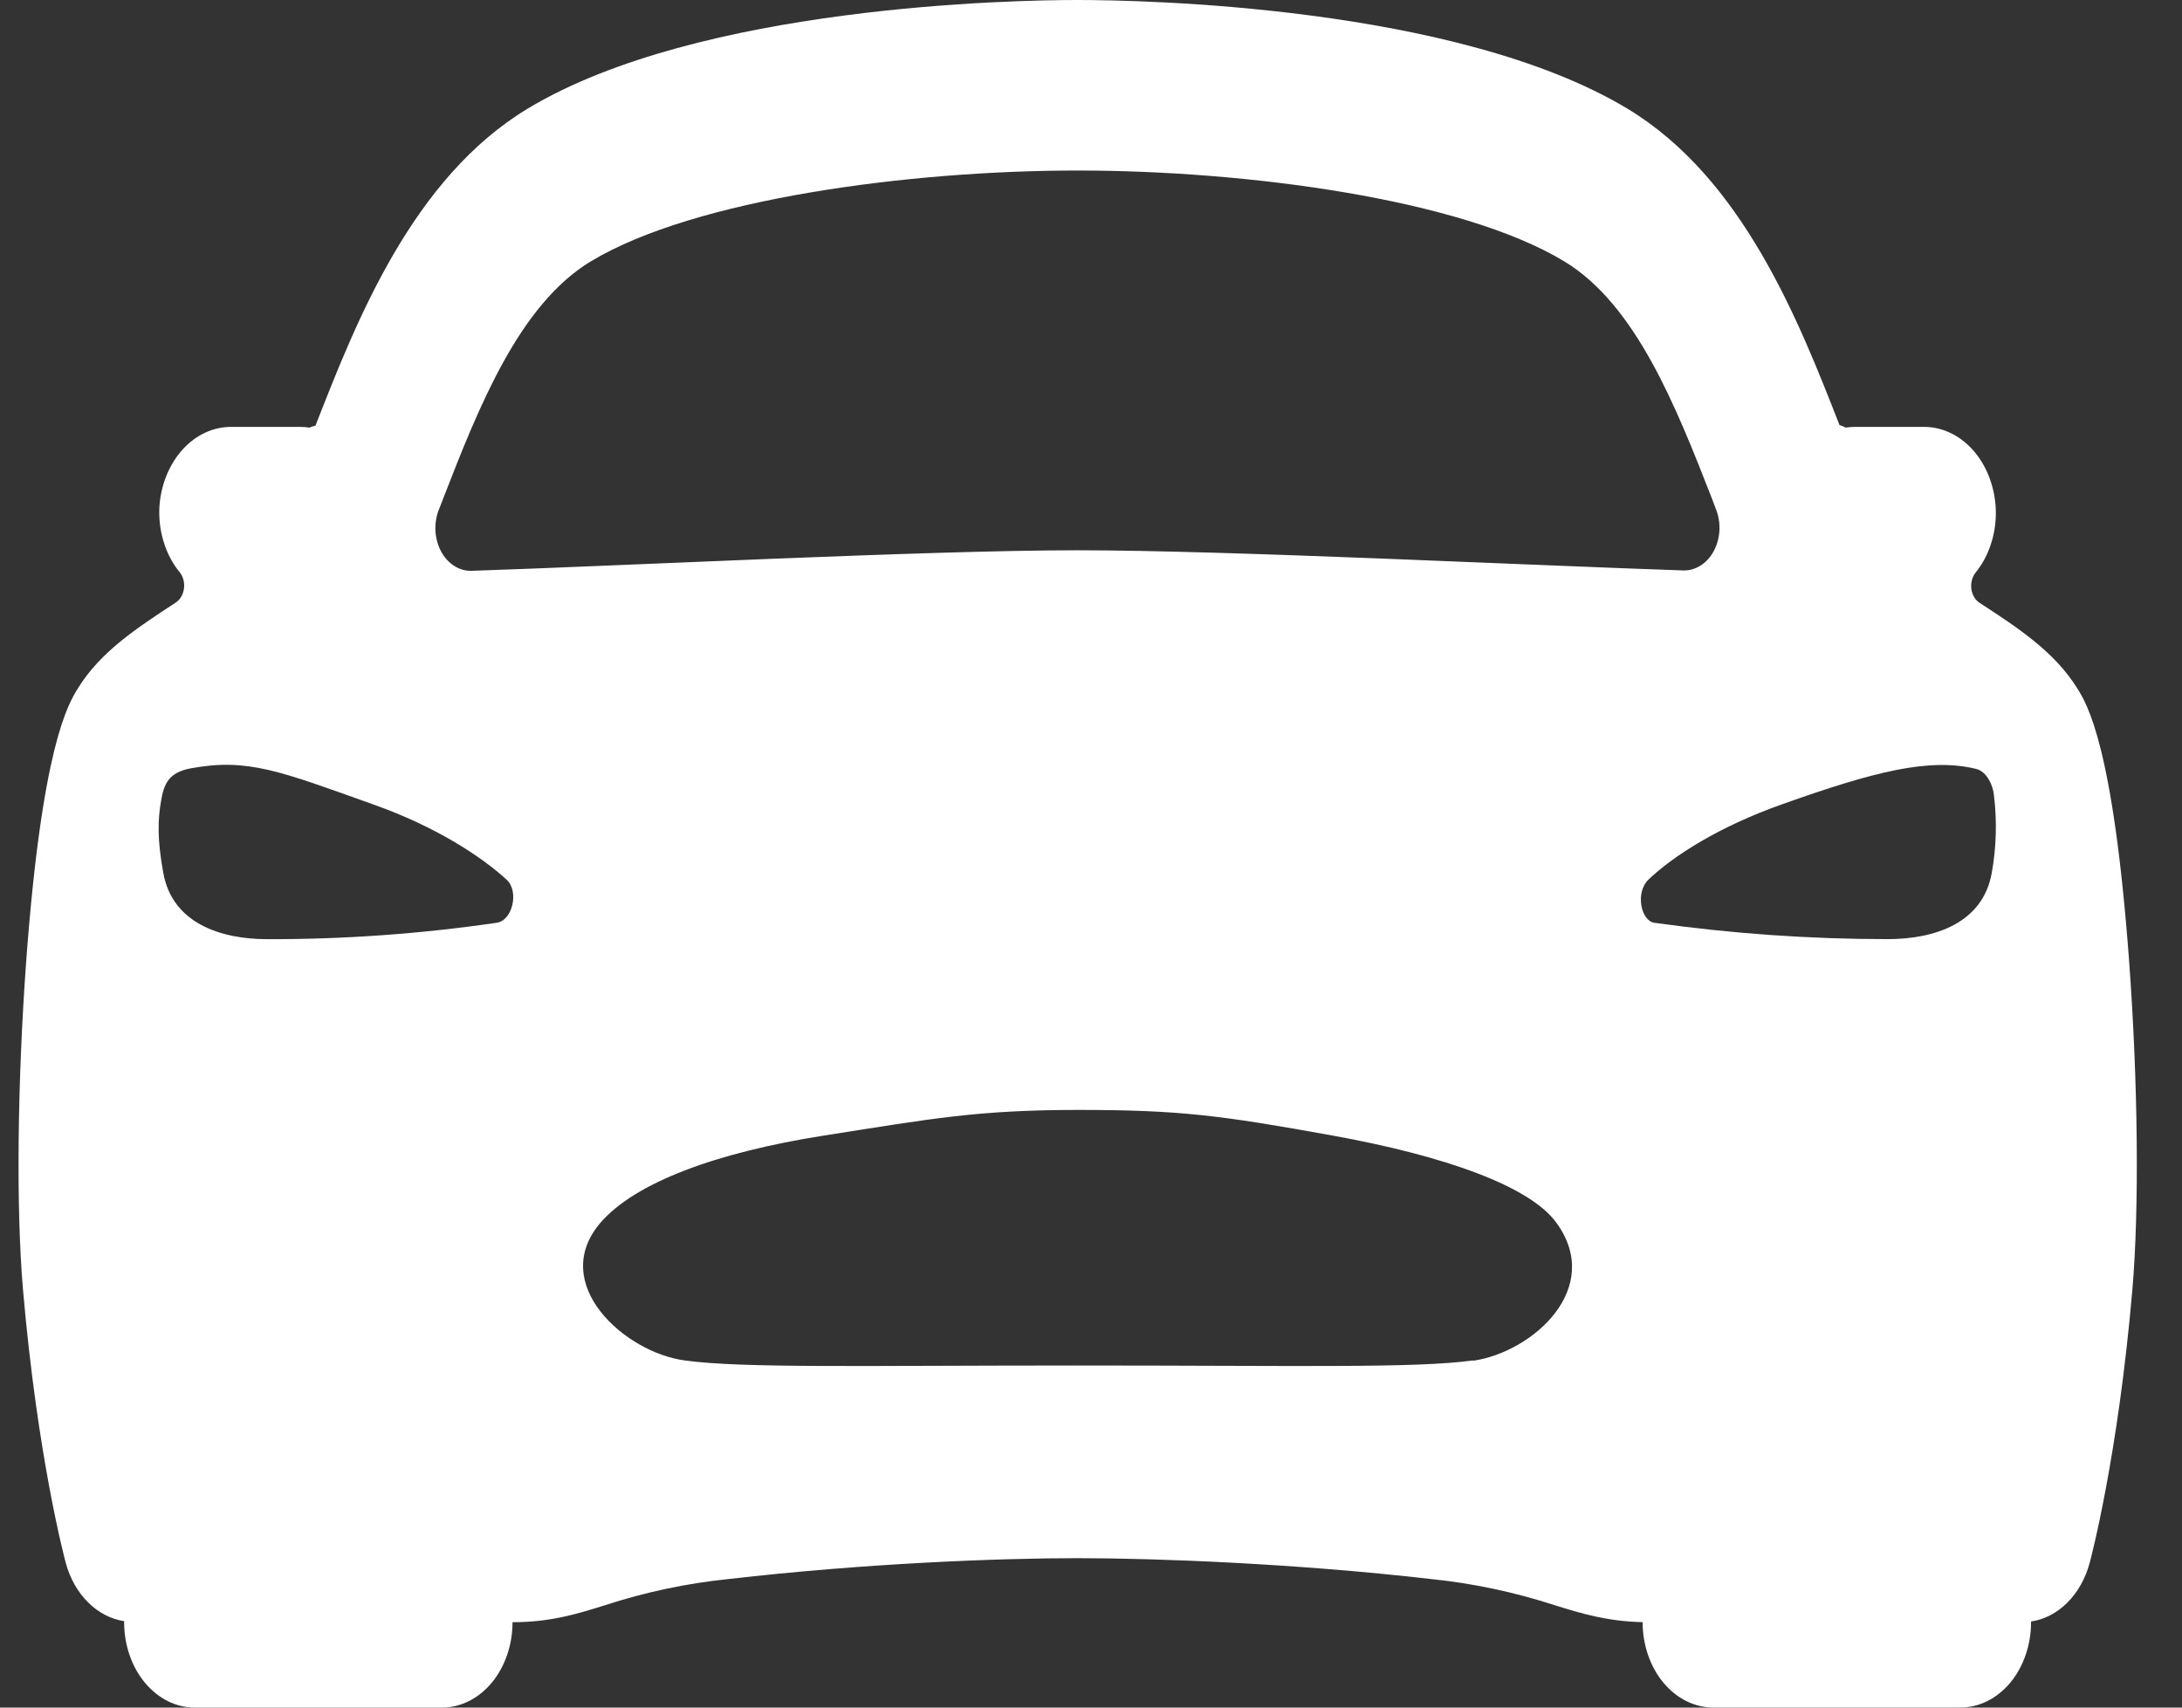 <svg width="46" height="36" viewBox="0 0 46 36" fill="none" xmlns="http://www.w3.org/2000/svg">
<rect x="0" y="0" width="46" height="36" fill="#333333" stroke="none"/>
<path d="M44.886 20.275C44.551 15.729 43.999 14.843 43.791 14.51C43.312 13.741 42.545 13.238 41.734 12.71C41.688 12.681 41.648 12.639 41.618 12.588C41.588 12.537 41.568 12.478 41.559 12.416C41.551 12.354 41.555 12.291 41.571 12.231C41.586 12.171 41.613 12.116 41.649 12.071C41.799 11.887 41.915 11.666 41.987 11.422C42.06 11.179 42.089 10.919 42.07 10.662C42.035 10.204 41.86 9.78 41.578 9.472C41.296 9.164 40.929 8.996 40.549 9H39.097C39.035 9 38.973 9.005 38.911 9.015C38.869 8.992 38.825 8.975 38.78 8.962C37.92 6.765 36.743 3.756 34.304 2.288C30.685 0.113 24.019 0 22.716 0C21.413 0 14.747 0.113 11.133 2.285C8.694 3.753 7.516 6.761 6.657 8.958L6.649 8.976C6.606 8.984 6.564 8.996 6.524 9.015C6.462 9.005 6.4 9 6.338 9H4.883C4.503 8.996 4.136 9.164 3.854 9.472C3.573 9.78 3.397 10.204 3.362 10.662C3.345 10.919 3.375 11.177 3.449 11.419C3.522 11.662 3.638 11.882 3.789 12.065C3.825 12.11 3.852 12.164 3.867 12.224C3.883 12.284 3.887 12.348 3.878 12.409C3.87 12.472 3.85 12.53 3.82 12.581C3.79 12.632 3.75 12.674 3.704 12.704C2.893 13.235 2.122 13.737 1.647 14.504C1.439 14.841 0.888 15.722 0.552 20.268C0.366 22.826 0.338 25.474 0.484 27.18C0.79 30.724 1.364 32.866 1.388 32.955C1.476 33.278 1.639 33.565 1.856 33.781C2.073 33.998 2.337 34.135 2.617 34.178V34.2C2.617 34.677 2.773 35.135 3.053 35.473C3.332 35.81 3.71 36 4.105 36H9.316C9.711 36 10.09 35.81 10.369 35.473C10.648 35.135 10.805 34.677 10.805 34.2C11.606 34.2 12.163 34.027 12.754 33.842C13.607 33.564 14.479 33.38 15.36 33.29C18.199 32.962 21.022 32.85 22.716 32.85C24.376 32.85 27.324 32.962 30.168 33.29C31.051 33.38 31.927 33.565 32.783 33.844C33.349 34.02 33.886 34.182 34.629 34.199C34.629 34.676 34.786 35.134 35.065 35.472C35.344 35.809 35.723 35.999 36.118 35.999H41.329C41.724 35.999 42.102 35.809 42.382 35.472C42.661 35.134 42.818 34.676 42.818 34.199V34.185C43.098 34.144 43.362 34.007 43.58 33.79C43.798 33.574 43.961 33.286 44.05 32.962C44.074 32.874 44.648 30.732 44.954 27.188C45.1 25.481 45.074 22.837 44.886 20.275ZM9.348 10.497C10.092 8.585 10.944 6.42 12.459 5.508C14.65 4.189 19.19 3.595 22.716 3.595C26.243 3.595 30.783 4.185 32.973 5.508C34.489 6.42 35.337 8.586 36.085 10.497L36.178 10.742C36.232 10.88 36.256 11.034 36.248 11.187C36.239 11.341 36.198 11.489 36.129 11.618C36.059 11.747 35.964 11.852 35.851 11.923C35.738 11.995 35.612 12.03 35.485 12.026C32.393 11.925 25.88 11.601 22.716 11.601C19.552 11.601 13.039 11.933 9.942 12.034C9.815 12.038 9.689 12.003 9.577 11.931C9.464 11.86 9.369 11.755 9.299 11.626C9.23 11.497 9.189 11.349 9.18 11.195C9.172 11.042 9.196 10.888 9.25 10.749C9.283 10.666 9.317 10.582 9.348 10.497ZM10.458 19.456C8.857 19.689 7.246 19.804 5.634 19.8C4.648 19.8 3.631 19.462 3.442 18.401C3.313 17.686 3.326 17.285 3.396 16.881C3.455 16.538 3.548 16.288 4.013 16.2C5.223 15.975 5.899 16.257 7.879 16.963C9.192 17.43 10.14 18.052 10.679 18.544C10.95 18.788 10.806 19.422 10.458 19.456ZM31.057 28.681C29.833 28.849 27.384 28.788 22.744 28.788C18.105 28.788 15.656 28.849 14.432 28.681C13.168 28.511 11.558 27.066 12.658 25.779C13.39 24.931 15.098 24.297 17.373 23.94C19.648 23.583 20.611 23.4 22.735 23.4C24.858 23.4 25.724 23.512 28.096 23.941C30.469 24.37 32.262 25.012 32.812 25.78C33.815 27.157 32.32 28.502 31.057 28.688V28.681ZM41.99 18.399C41.804 19.466 40.781 19.799 39.798 19.799C38.155 19.799 36.514 19.684 34.881 19.455C34.597 19.422 34.465 18.818 34.753 18.543C35.284 18.038 36.242 17.428 37.553 16.962C39.533 16.256 40.675 15.974 41.655 16.209C41.895 16.266 42.021 16.577 42.036 16.771C42.102 17.313 42.086 17.865 41.99 18.401V18.399Z" fill="white"/>
</svg>
